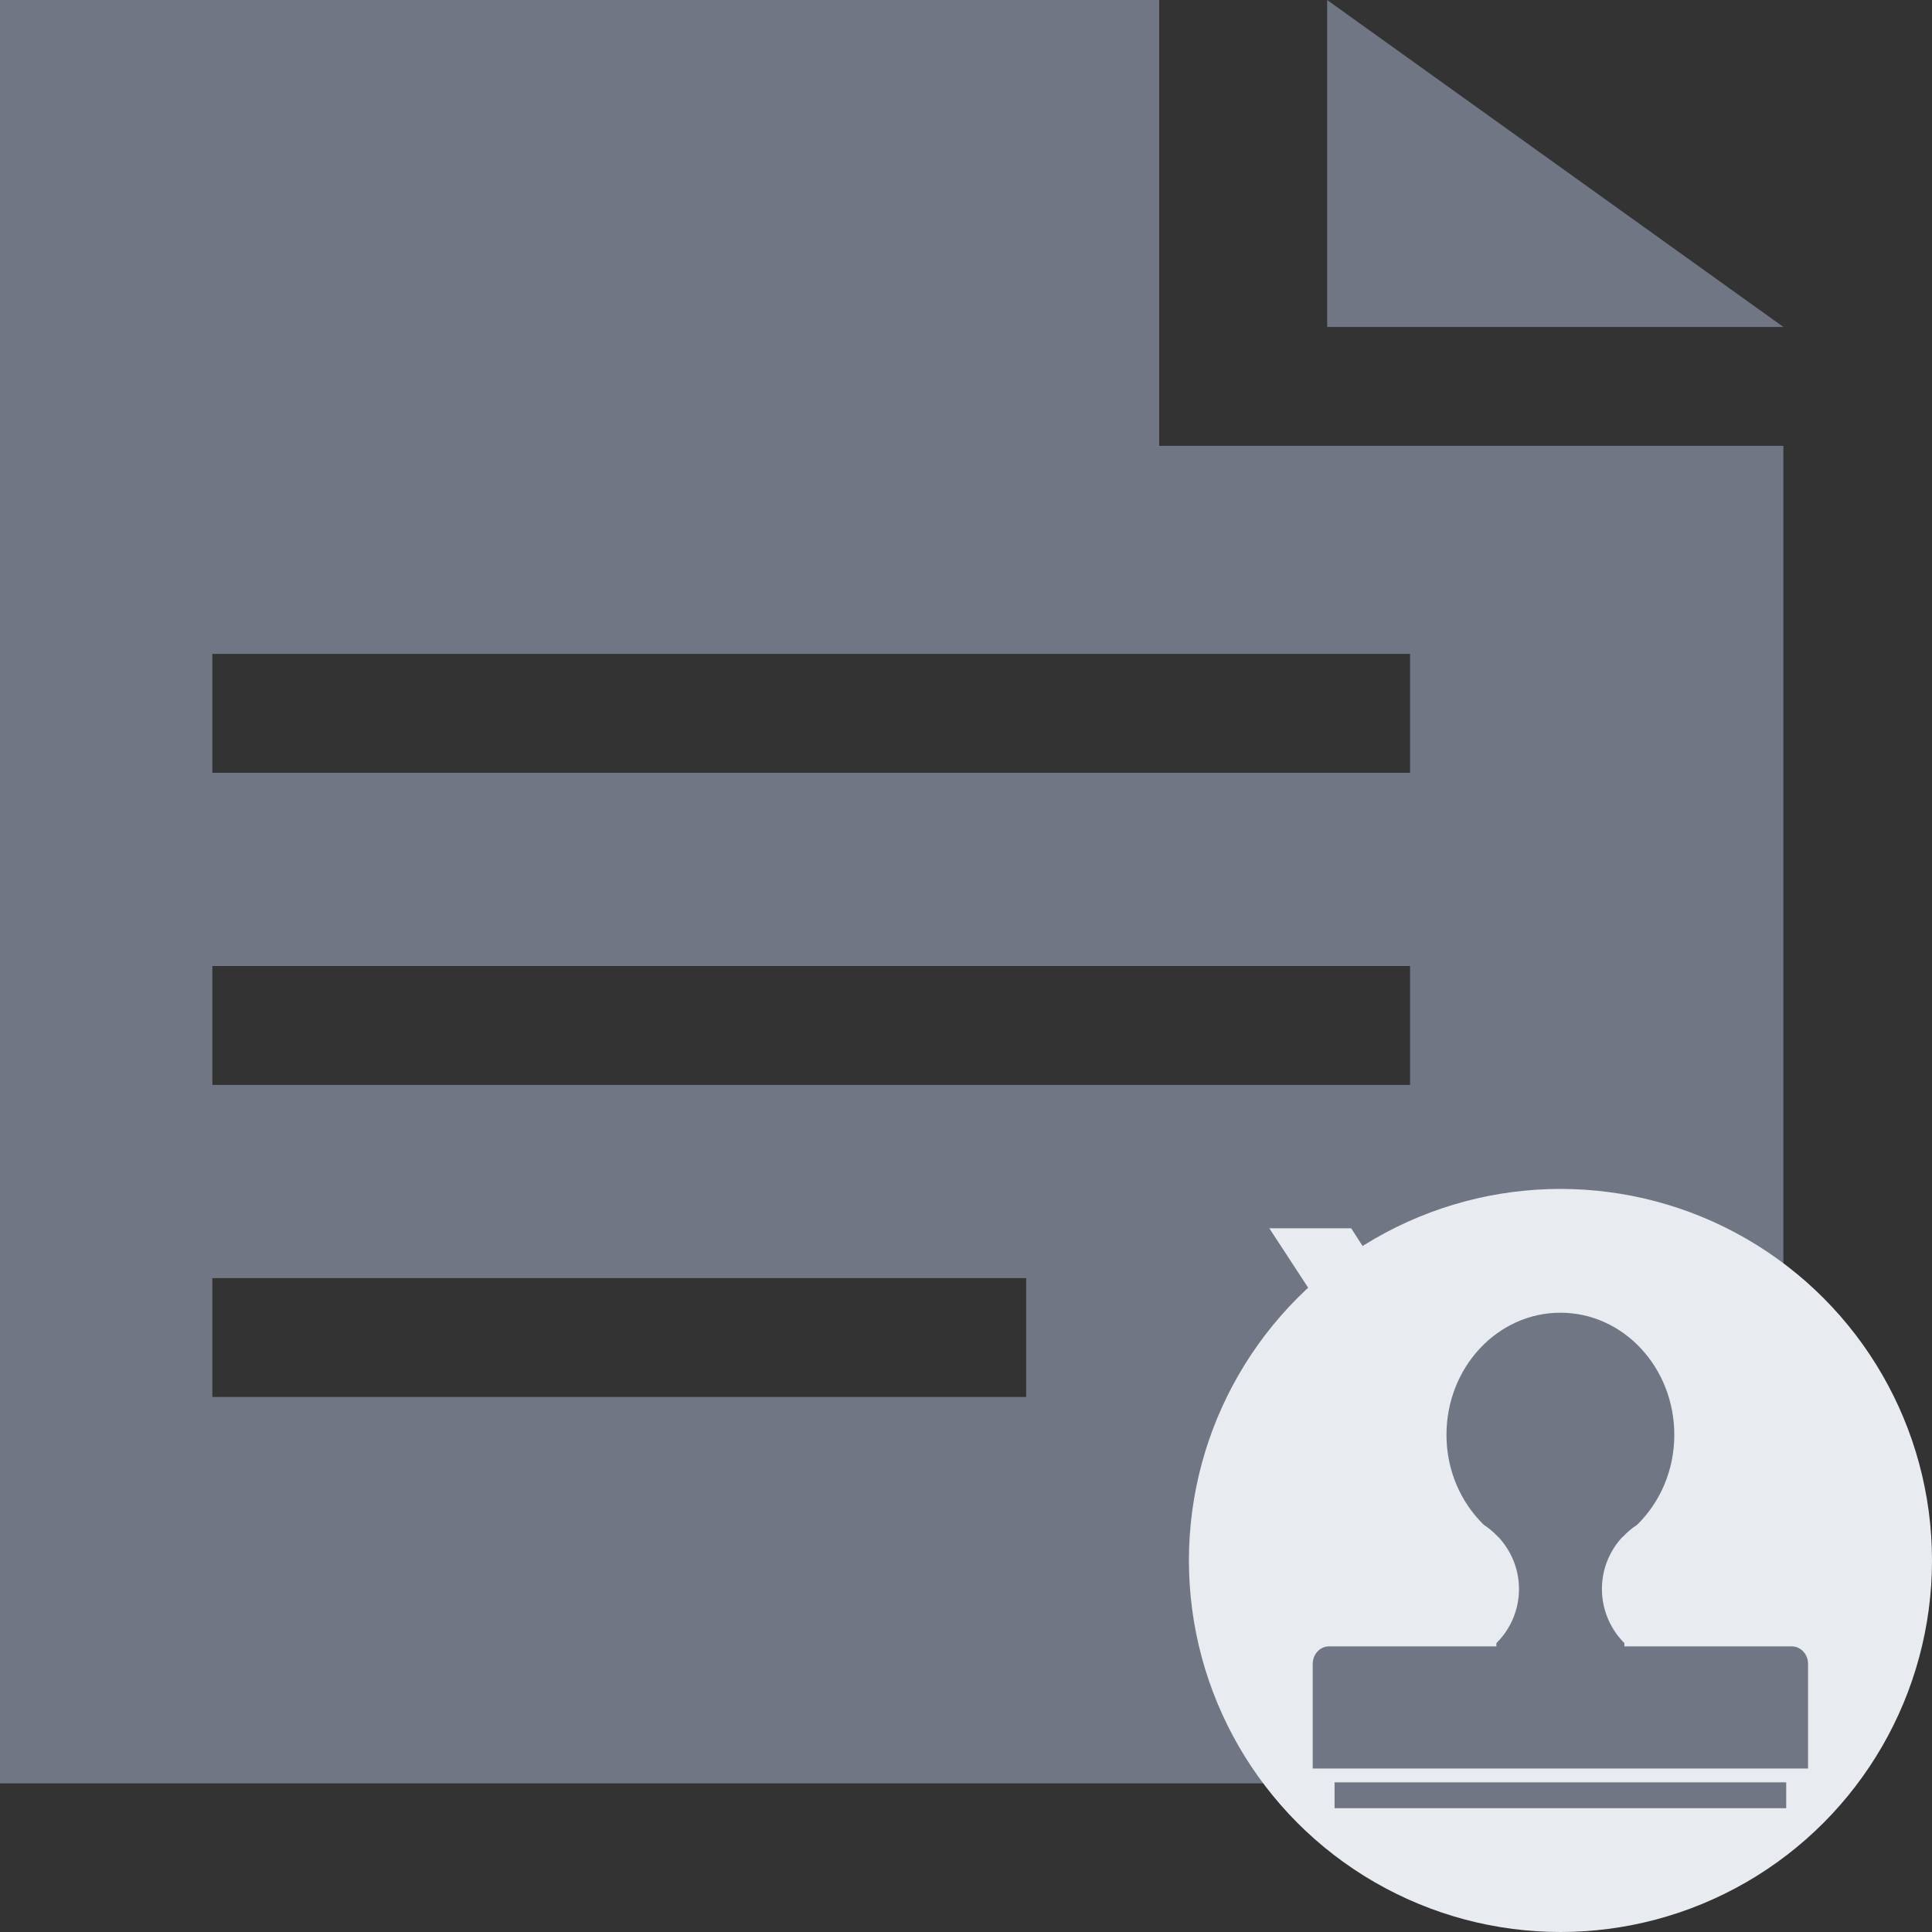 <svg xmlns="http://www.w3.org/2000/svg" xmlns:xlink="http://www.w3.org/1999/xlink" fill="none" version="1.1" width="13" height="13" viewBox="0 0 13 13"><rect x="0" y="0" width="13" height="13" fill="#333333" stroke="none"/><g><g><g><path d="M7.8,0C7.8,0,7.8,3,7.8,3C7.8,3,12,3,12,3C12,3,12,12,12,12C12,12,0,12,0,12C0,12,0,0,0,0C0,0,7.8,0,7.8,0C7.8,0,7.8,0,7.8,0ZM6.905,8.6C6.905,8.6,1.429,8.6,1.429,8.6C1.429,8.6,1.429,9.4,1.429,9.4C1.429,9.4,6.905,9.4,6.905,9.4C6.905,9.4,6.905,8.6,6.905,8.6C6.905,8.6,6.905,8.6,6.905,8.6ZM9.488,6.5C9.488,6.5,1.429,6.5,1.429,6.5C1.429,6.5,1.429,7.3,1.429,7.3C1.429,7.3,9.488,7.3,9.488,7.3C9.488,7.3,9.488,6.5,9.488,6.5C9.488,6.5,9.488,6.5,9.488,6.5ZM9.488,4.4C9.488,4.4,1.429,4.4,1.429,4.4C1.429,4.4,1.429,5.2,1.429,5.2C1.429,5.2,9.488,5.2,9.488,5.2C9.488,5.2,9.488,4.4,9.488,4.4C9.488,4.4,9.488,4.4,9.488,4.4ZM8.93,0C8.93,0,12,2.2,12,2.2C12,2.2,8.93,2.2,8.93,2.2C8.93,2.2,8.93,0,8.93,0C8.93,0,8.93,0,8.93,0Z" fill-rule="evenodd" fill="#707683" fill-opacity="1"/></g><g><path d="M10.082,9.801L11.005,8.265L11.51,8.265L10.398,10.051L11.224,10.051L11.224,10.418L10.281,10.418L10.281,10.801L11.224,10.801L11.224,11.168L10.281,11.168L10.281,12L9.827,12L9.827,11.168L8.939,11.168L8.939,10.801L9.827,10.801L9.827,10.418L8.939,10.418L8.939,10.051L9.709,10.051L8.541,8.265L9.092,8.265L10.082,9.801Z" fill="#E8ECF1" fill-opacity="1"/></g></g><g><g><ellipse cx="10.5" cy="10.5" rx="2.5" ry="2.5" fill="#E8ECF1" fill-opacity="1"/></g><g transform="matrix(-1,0,0,1,24.333,0)"><path d="M15.39,11.078L14.264,11.078L14.264,11.056C14.17,10.963,14.112,10.834,14.112,10.692C14.112,10.557,14.165,10.435,14.25,10.343C14.25,10.343,14.251,10.343,14.251,10.343C14.251,10.342,14.252,10.342,14.252,10.342C14.281,10.311,14.314,10.283,14.349,10.26C14.503,10.11,14.6,9.895,14.6,9.655C14.6,9.201,14.257,8.833,13.833,8.833C13.41,8.833,13.067,9.201,13.067,9.655C13.067,9.895,13.164,10.11,13.317,10.26C13.353,10.283,13.385,10.311,13.414,10.342C13.415,10.342,13.416,10.342,13.416,10.343C13.416,10.343,13.416,10.343,13.417,10.343C13.502,10.435,13.554,10.557,13.554,10.692C13.554,10.834,13.496,10.963,13.403,11.056L13.403,11.078L12.277,11.078C12.216,11.078,12.167,11.131,12.167,11.196L12.167,11.9L15.5,11.9L15.5,11.196C15.5,11.131,15.451,11.078,15.39,11.078ZM12.314,11.993L15.353,11.993L15.353,12.167L12.314,12.167L12.314,11.993Z" fill="#707683" fill-opacity="1"/></g></g></g></svg>